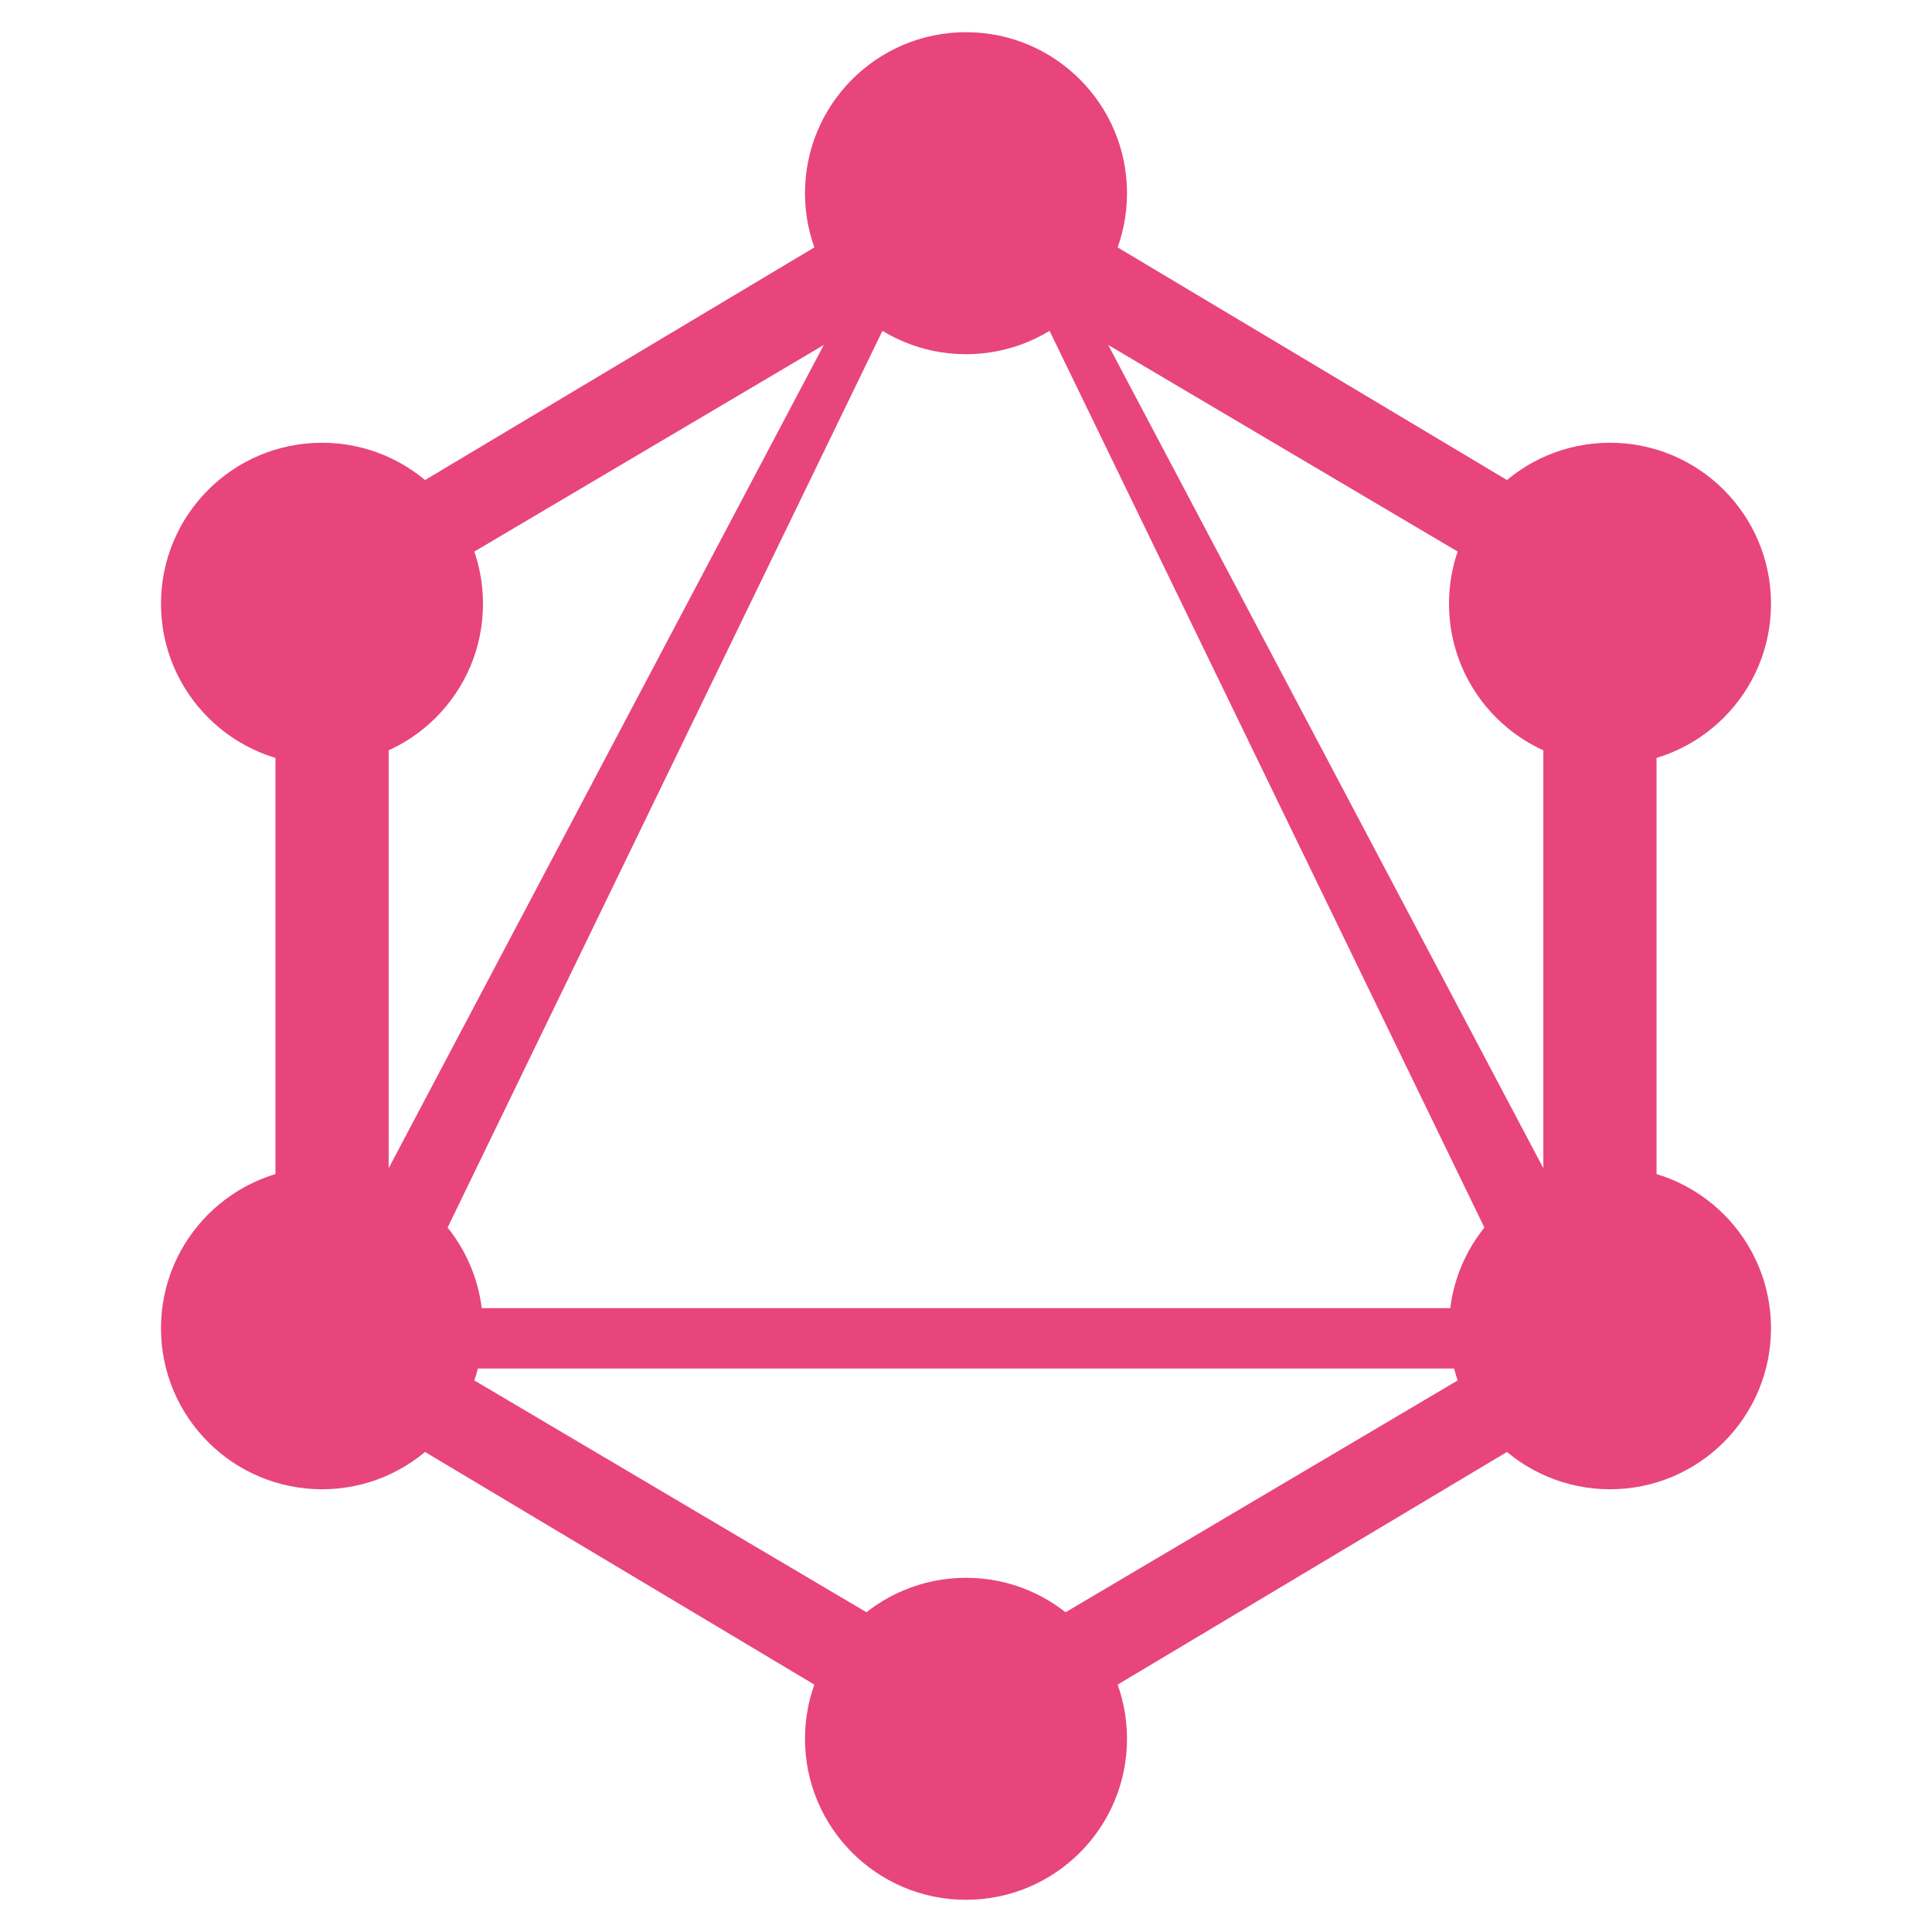 <svg xmlns="http://www.w3.org/2000/svg" aria-label="graphql" role="img" viewBox="0 0 512 512" width="50" height="50">
 
  <path fill="#e8457c" d="M256,470.455L73,361.095V150.905L256,41.545l183,109.36v210.19L256,470.455z M103,352.41l153,90.453l153-90.453V159.59L256,69.137L103,159.59V352.41z"/>
  <circle cx="256" cy="51.2" r="42.667" fill="#e8457c"/>
  <circle cx="256" cy="460.8" r="42.667" fill="#e8457c"/>
  <circle cx="85.333" cy="352" r="42.667" fill="#e8457c"/>
  <circle cx="426.667" cy="352" r="42.667" fill="#e8457c"/>
  <circle cx="85.333" cy="160" r="42.667" fill="#e8457c"/>
  <circle cx="426.667" cy="160" r="42.667" fill="#e8457c"/>
  <path fill="#e8457c" d="M437.056,362.667H74.944L256,20.122l181.056,342.545z M108.267,346.667h295.467L256,42.005L108.267,346.667z"/>
</svg>
